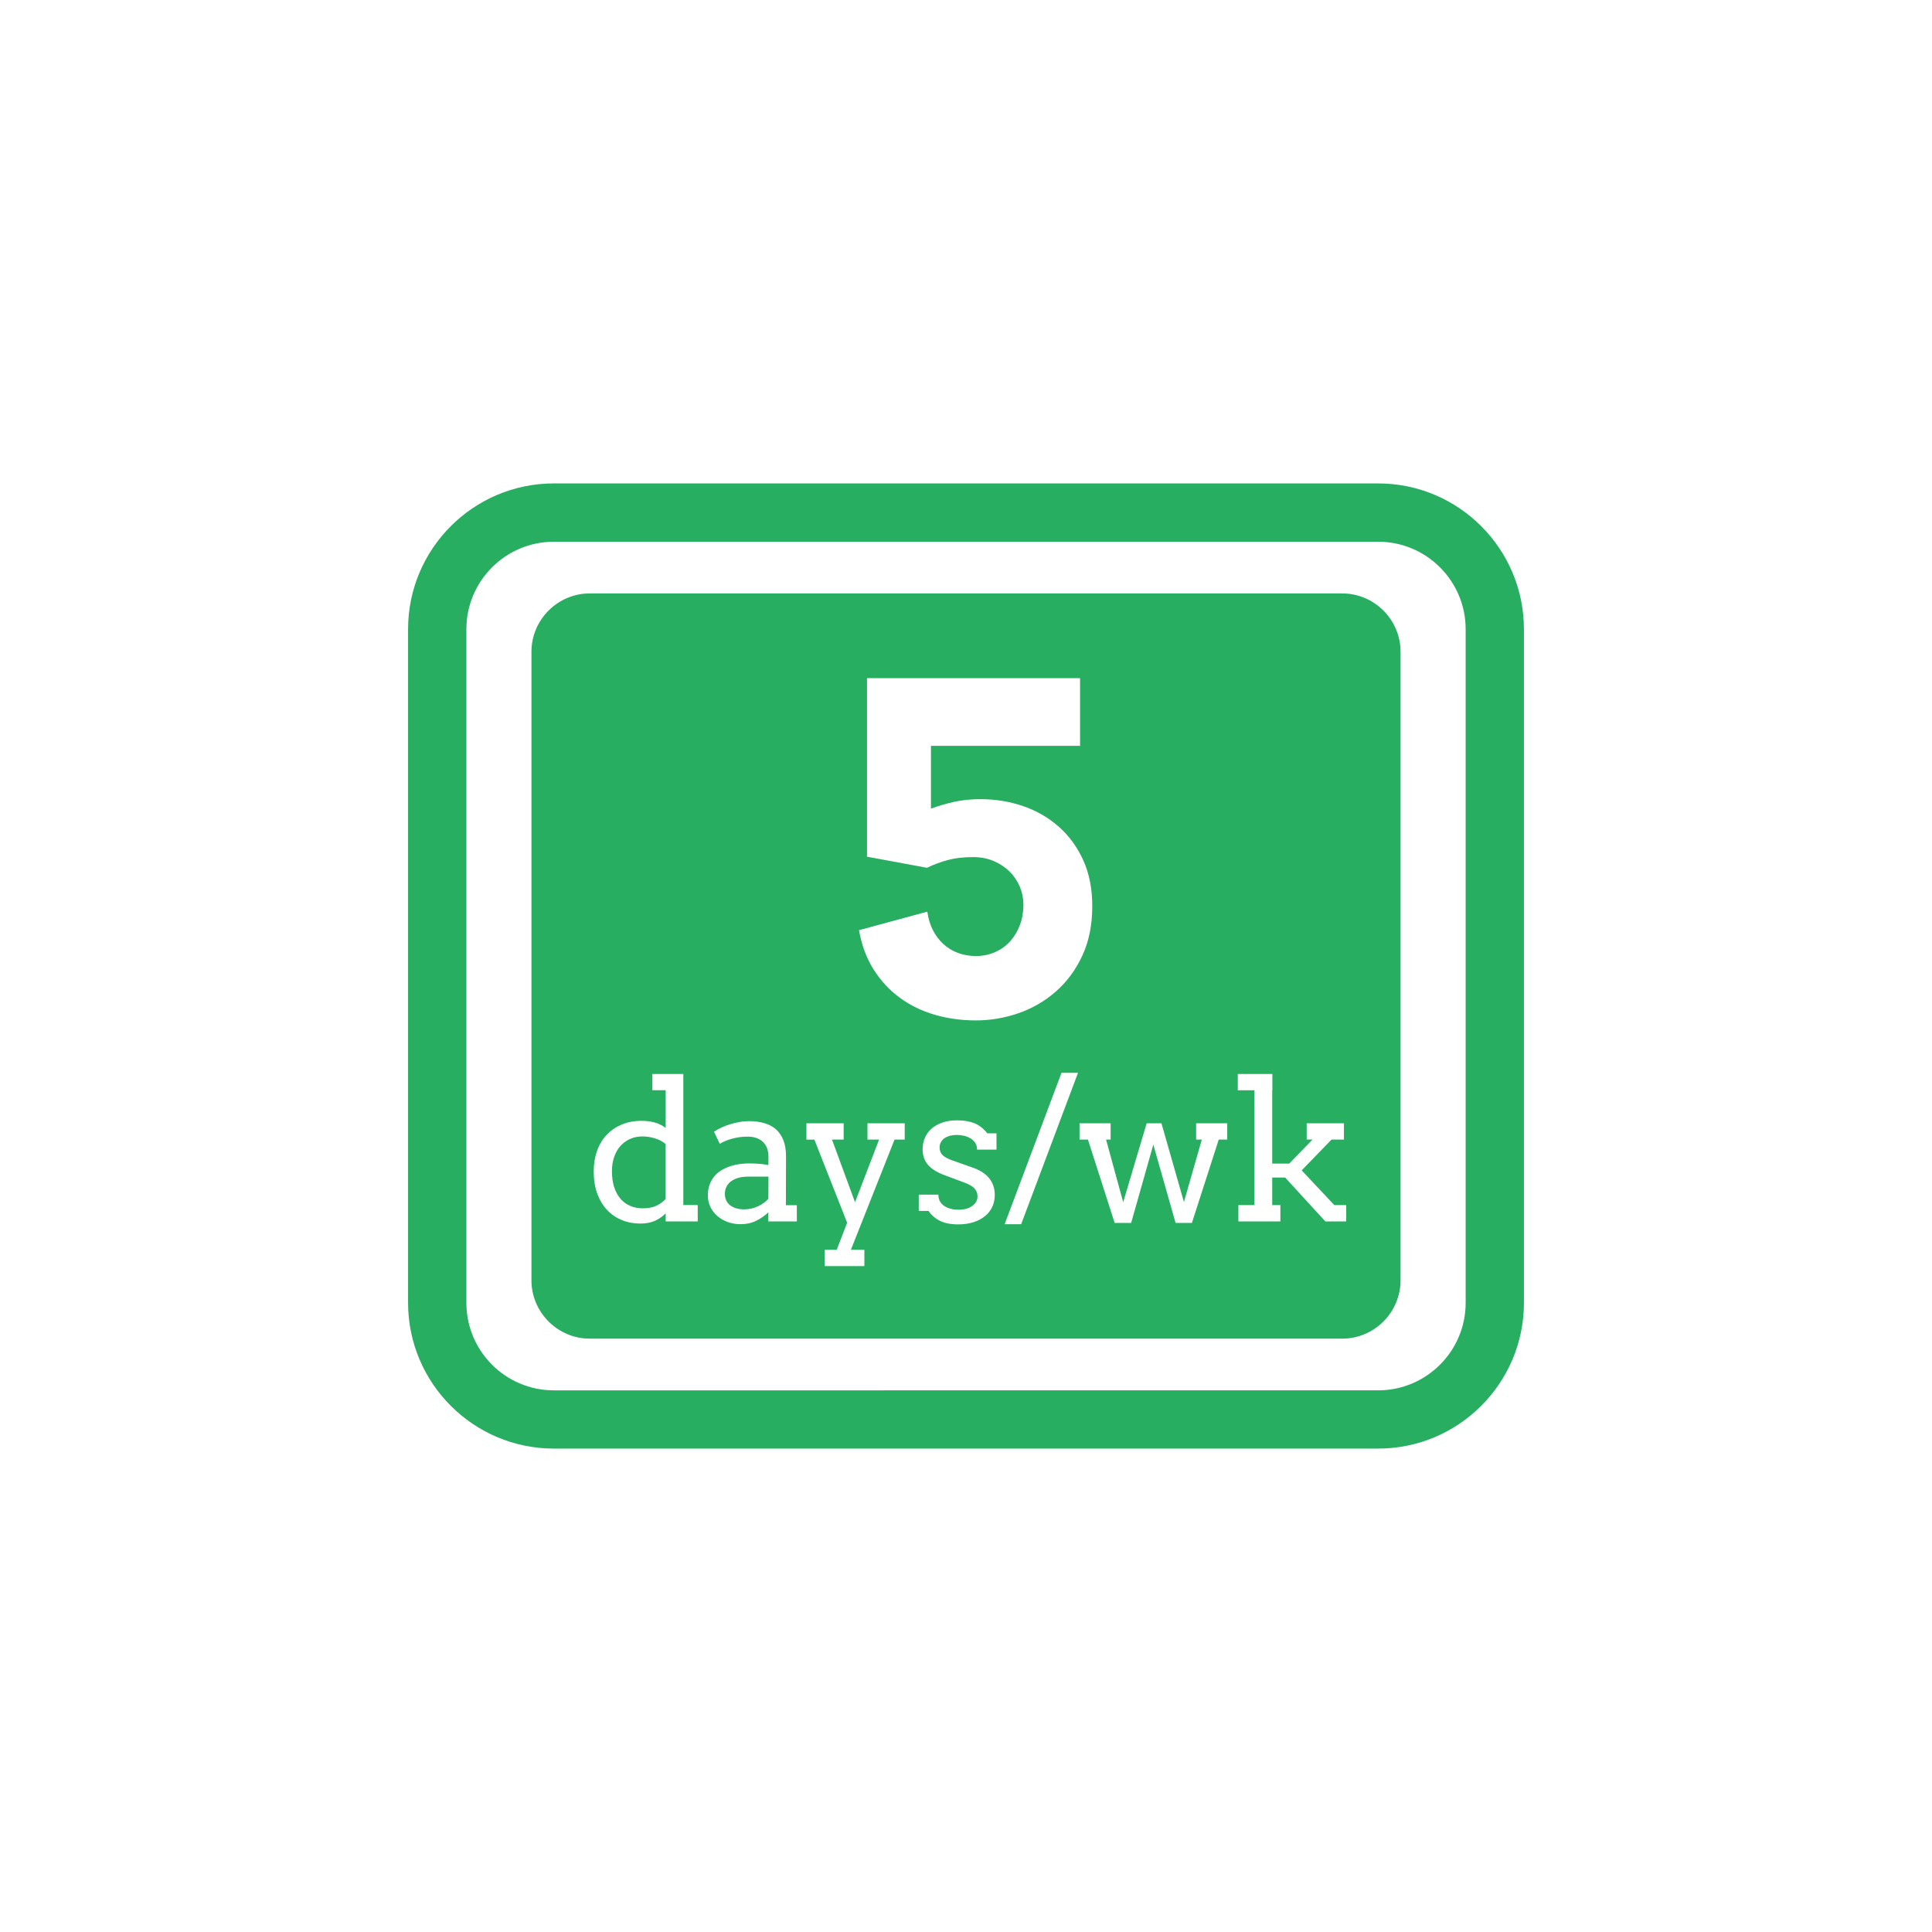 <?xml version="1.0" encoding="utf-8"?>
<!-- Generator: Adobe Illustrator 16.0.0, SVG Export Plug-In . SVG Version: 6.00 Build 0)  -->
<!DOCTYPE svg PUBLIC "-//W3C//DTD SVG 1.1//EN" "http://www.w3.org/Graphics/SVG/1.1/DTD/svg11.dtd">
<svg version="1.1" id="Layer_1" xmlns="http://www.w3.org/2000/svg" xmlns:xlink="http://www.w3.org/1999/xlink" x="0px" y="0px"
	 width="50px" height="50px" viewBox="0 0 50 50" enable-background="new 0 0 50 50" xml:space="preserve">
<g>
	<path fill="#27AE60" d="M35.668,12.511H14.332c-2.079,0-3.771,1.692-3.771,3.771v17.435c0,2.08,1.692,3.772,3.771,3.772h21.336
		c2.08,0,3.771-1.692,3.771-3.772V16.283C39.439,14.203,37.748,12.511,35.668,12.511z M37.931,33.718
		c0,1.248-1.015,2.264-2.263,2.264H14.332c-1.248,0-2.262-1.016-2.262-2.264V16.283c0-1.248,1.015-2.263,2.262-2.263h21.336
		c1.248,0,2.263,1.015,2.263,2.263V33.718z"/>
	<path fill="#27AE60" d="M16.62,29.411c-0.108,0-0.209,0.02-0.305,0.061c-0.094,0.04-0.178,0.099-0.249,0.175
		c-0.071,0.077-0.127,0.171-0.167,0.282c-0.041,0.111-0.062,0.239-0.062,0.382c0,0.157,0.02,0.296,0.059,0.415s0.094,0.22,0.165,0.3
		c0.07,0.081,0.154,0.143,0.252,0.183c0.098,0.042,0.205,0.062,0.321,0.062c0.135,0,0.249-0.02,0.34-0.061
		c0.092-0.04,0.176-0.1,0.253-0.18v-1.422c-0.082-0.069-0.176-0.118-0.282-0.149C16.84,29.427,16.731,29.411,16.62,29.411z"/>
	<path fill="#27AE60" d="M34.737,15.358H15.263c-0.83,0-1.509,0.679-1.509,1.509v16.268c0,0.829,0.679,1.509,1.509,1.509h19.474
		c0.83,0,1.509-0.68,1.509-1.509V16.867C36.246,16.037,35.567,15.358,34.737,15.358z M26.396,22.955
		c-0.062-0.148-0.149-0.28-0.264-0.395c-0.115-0.115-0.252-0.206-0.412-0.275s-0.338-0.103-0.533-0.103
		c-0.248,0-0.463,0.024-0.644,0.072c-0.182,0.047-0.366,0.115-0.553,0.204l-1.552-0.287V17.55h5.514v1.752h-3.859v1.626
		c0.184-0.069,0.381-0.127,0.593-0.175c0.212-0.047,0.44-0.071,0.685-0.071c0.388,0,0.758,0.06,1.108,0.18
		c0.35,0.121,0.656,0.298,0.922,0.533c0.266,0.235,0.477,0.524,0.633,0.867c0.156,0.344,0.234,0.741,0.234,1.192
		c0,0.484-0.086,0.911-0.258,1.279s-0.398,0.677-0.682,0.925c-0.282,0.248-0.604,0.436-0.965,0.562
		c-0.36,0.125-0.729,0.188-1.108,0.188c-0.375,0-0.729-0.049-1.063-0.146c-0.333-0.097-0.635-0.243-0.901-0.438
		c-0.267-0.194-0.494-0.438-0.679-0.729c-0.186-0.293-0.312-0.633-0.381-1.022l1.769-0.48c0.023,0.179,0.071,0.339,0.144,0.48
		c0.072,0.141,0.163,0.262,0.272,0.36c0.109,0.1,0.235,0.176,0.378,0.229s0.296,0.08,0.461,0.08c0.184,0,0.351-0.035,0.503-0.104
		c0.153-0.068,0.283-0.163,0.39-0.283c0.107-0.12,0.19-0.261,0.249-0.421c0.06-0.16,0.089-0.333,0.089-0.521
		C26.487,23.257,26.457,23.104,26.396,22.955z M18.056,31.61h-0.828v-0.208c-0.082,0.083-0.177,0.147-0.284,0.195
		c-0.108,0.046-0.231,0.069-0.369,0.069c-0.171,0-0.331-0.029-0.479-0.089c-0.147-0.061-0.276-0.147-0.384-0.263
		c-0.109-0.115-0.194-0.257-0.256-0.425c-0.061-0.167-0.091-0.359-0.091-0.575c0-0.196,0.03-0.374,0.088-0.535
		s0.142-0.298,0.25-0.412c0.108-0.113,0.238-0.201,0.39-0.265s0.321-0.095,0.508-0.095c0.122,0,0.234,0.015,0.335,0.041
		c0.102,0.027,0.198,0.073,0.292,0.141v-0.974h-0.346v-0.421h0.802v3.393h0.373V31.61z M20.624,31.61h-0.739v-0.235
		c-0.096,0.09-0.203,0.164-0.32,0.221c-0.117,0.058-0.25,0.086-0.398,0.086c-0.124,0-0.238-0.02-0.342-0.059
		c-0.104-0.039-0.193-0.093-0.269-0.161c-0.075-0.068-0.134-0.146-0.175-0.236c-0.042-0.09-0.062-0.186-0.062-0.286
		c0-0.109,0.016-0.204,0.048-0.288c0.031-0.083,0.074-0.155,0.127-0.217c0.052-0.062,0.115-0.112,0.186-0.154
		c0.071-0.041,0.145-0.075,0.223-0.1c0.078-0.026,0.157-0.044,0.238-0.055c0.081-0.011,0.158-0.017,0.231-0.017
		c0.118,0,0.216,0.005,0.296,0.012c0.08,0.008,0.153,0.018,0.218,0.03l0.002-0.208c0-0.09-0.013-0.168-0.039-0.234
		c-0.026-0.065-0.063-0.121-0.111-0.164c-0.047-0.043-0.104-0.075-0.17-0.097c-0.066-0.021-0.14-0.032-0.222-0.032
		c-0.077,0-0.15,0.005-0.221,0.016c-0.07,0.011-0.136,0.025-0.197,0.042c-0.062,0.018-0.118,0.037-0.169,0.06
		c-0.051,0.021-0.095,0.045-0.131,0.069l-0.15-0.316c0.06-0.039,0.127-0.075,0.199-0.109c0.072-0.033,0.147-0.062,0.227-0.085
		c0.08-0.024,0.16-0.043,0.243-0.057c0.083-0.015,0.165-0.021,0.244-0.021c0.147,0,0.279,0.019,0.397,0.054
		c0.118,0.034,0.217,0.089,0.299,0.162c0.081,0.074,0.144,0.167,0.188,0.281c0.044,0.113,0.067,0.25,0.067,0.408l-0.003,1.27h0.283
		V31.61z M23.414,29.492h-0.263l-1.13,2.852h0.349v0.422h-1.025v-0.422h0.309l0.27-0.699l-0.848-2.152h-0.206V29.07h0.964v0.422
		h-0.302l0.596,1.621l0.623-1.621H22.45V29.07h0.964V29.492z M25.789,29.752h-0.502c0-0.068-0.016-0.127-0.048-0.175
		c-0.032-0.049-0.074-0.088-0.124-0.117c-0.051-0.031-0.106-0.053-0.169-0.067c-0.063-0.014-0.123-0.021-0.182-0.021
		c-0.065,0-0.125,0.008-0.181,0.021c-0.054,0.016-0.101,0.037-0.141,0.064c-0.039,0.028-0.069,0.062-0.091,0.102
		c-0.022,0.04-0.034,0.085-0.034,0.134c0,0.085,0.026,0.152,0.078,0.202c0.051,0.05,0.137,0.096,0.259,0.139l0.488,0.172
		c0.209,0.069,0.361,0.166,0.458,0.286c0.097,0.121,0.145,0.267,0.145,0.435c0,0.112-0.022,0.216-0.067,0.311
		c-0.045,0.093-0.108,0.174-0.191,0.239c-0.083,0.066-0.182,0.118-0.298,0.155c-0.116,0.036-0.245,0.055-0.387,0.055
		c-0.198,0-0.359-0.032-0.483-0.096s-0.22-0.148-0.287-0.253h-0.254v-0.421h0.507c0,0.069,0.015,0.13,0.045,0.18
		s0.07,0.091,0.12,0.121c0.05,0.032,0.106,0.054,0.169,0.068c0.063,0.016,0.127,0.022,0.193,0.022c0.063,0,0.125-0.008,0.184-0.022
		c0.059-0.016,0.11-0.039,0.156-0.069c0.045-0.03,0.08-0.066,0.107-0.108c0.026-0.043,0.039-0.092,0.039-0.145
		c0-0.082-0.027-0.151-0.08-0.209c-0.053-0.058-0.144-0.108-0.271-0.154l-0.486-0.182c-0.197-0.07-0.344-0.16-0.44-0.268
		c-0.096-0.11-0.144-0.245-0.144-0.409c0-0.107,0.02-0.207,0.061-0.299c0.04-0.092,0.097-0.17,0.174-0.237
		c0.076-0.065,0.168-0.117,0.278-0.155c0.11-0.037,0.235-0.057,0.375-0.057c0.182,0,0.333,0.026,0.456,0.076
		c0.123,0.051,0.233,0.137,0.331,0.26h0.237V29.752z M26.428,31.682H26l1.472-3.918h0.427L26.428,31.682z M31.76,29.492h-0.219
		l-0.695,2.157h-0.422l-0.576-2.027l-0.574,2.027h-0.427l-0.691-2.157h-0.218V29.07h0.805v0.422h-0.118l0.443,1.621l0.608-2.043
		h0.382l0.582,2.038l0.463-1.616h-0.147V29.07h0.805V29.492z M34.837,31.61H34.3l-1.04-1.135h-0.335v0.713h0.211v0.422h-1.087
		v-0.422h0.417v-2.972h-0.432v-0.421h0.895v0.421h-0.004v1.897h0.44l0.604-0.622h-0.152V29.07h0.964v0.422h-0.321l-0.772,0.797
		l0.844,0.899h0.307V31.61z"/>
	<path fill="#27AE60" d="M19.117,30.48c-0.073,0.02-0.136,0.048-0.189,0.086c-0.053,0.037-0.094,0.084-0.124,0.14
		s-0.044,0.119-0.044,0.191c0,0.066,0.012,0.125,0.037,0.175s0.06,0.092,0.104,0.125c0.045,0.033,0.099,0.06,0.161,0.076
		c0.062,0.018,0.131,0.025,0.206,0.025c0.06,0,0.121-0.008,0.182-0.022c0.06-0.015,0.117-0.034,0.171-0.06
		c0.054-0.025,0.104-0.055,0.149-0.088c0.046-0.034,0.084-0.068,0.115-0.104l0.003-0.573h-0.53
		C19.271,30.451,19.19,30.461,19.117,30.48z"/>
</g>
</svg>
